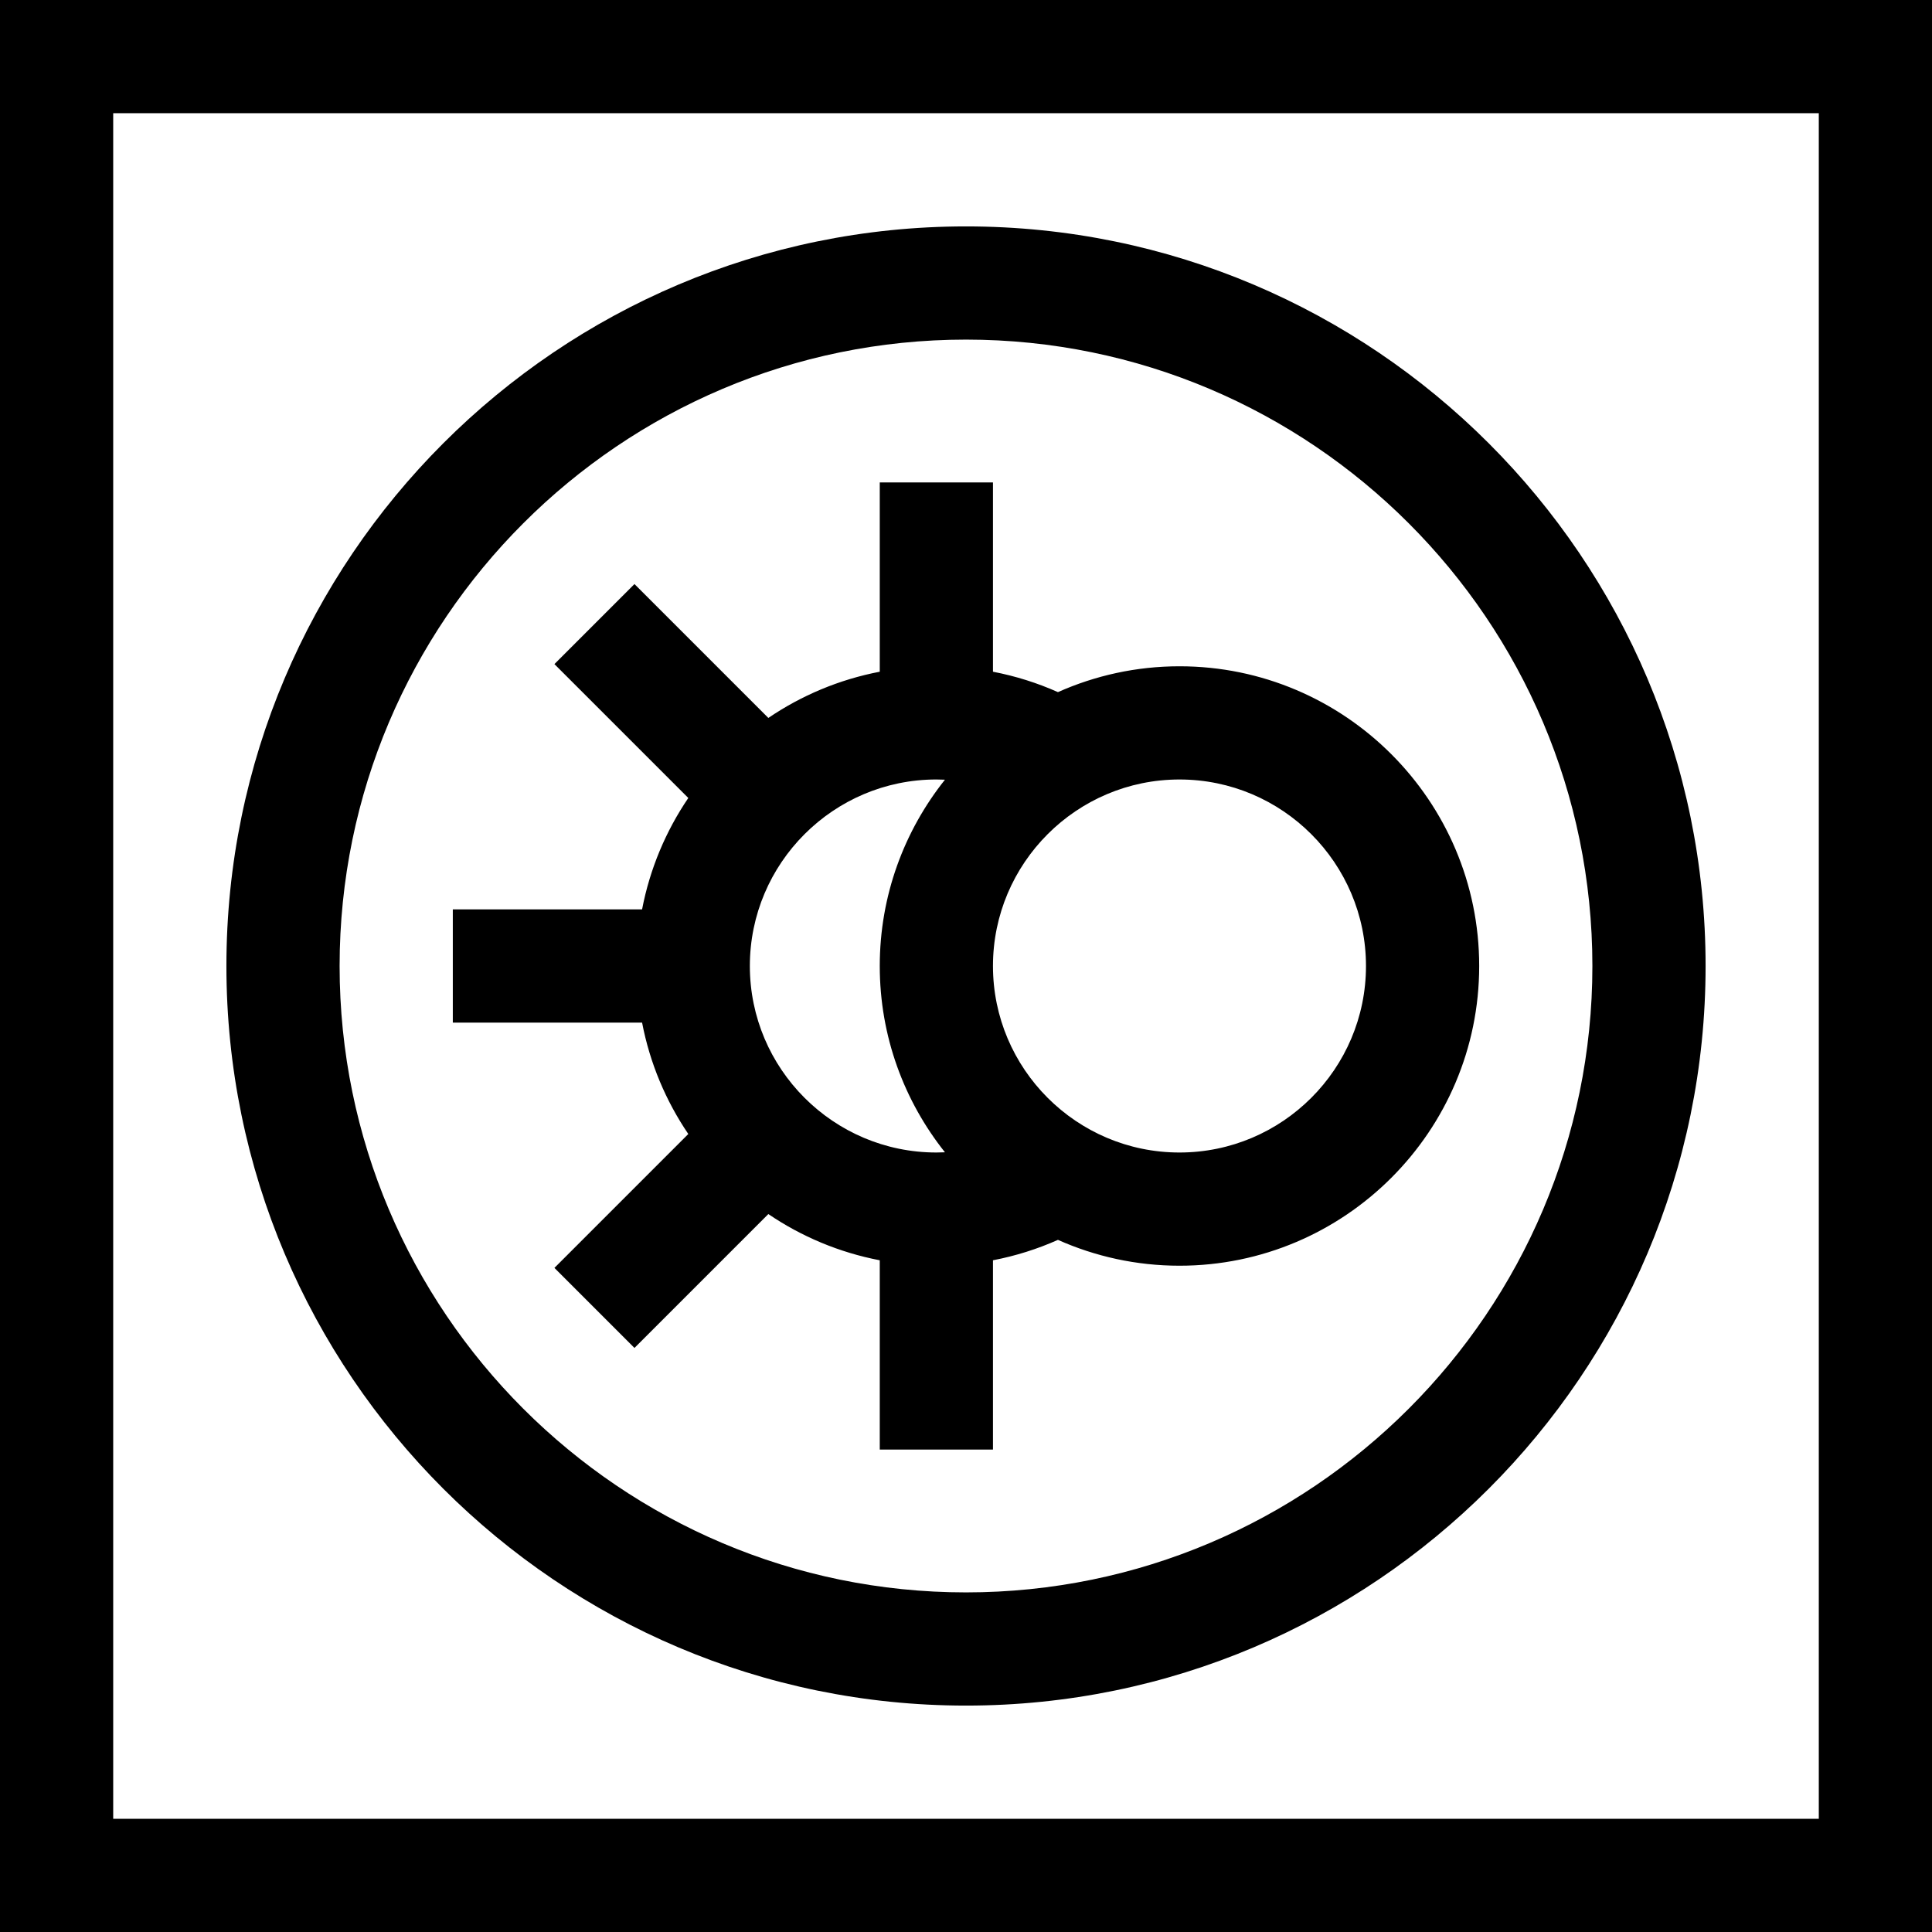 <!-- icon666.com - MILLIONS vector ICONS FREE --><svg id="Capa_1" enable-background="new 0 0 512 512" viewBox="0 0 512 512" xmlns="http://www.w3.org/2000/svg"><g><path d="m0 0v512h512v-512zm482 482h-452v-452h452z"></path><path d="m256 452c108.075 0 196-87.925 196-196s-87.925-196-196-196-196 87.925-196 196 87.925 196 196 196zm0-362c91.533 0 166 74.467 166 166s-74.467 166-166 166-166-74.467-166-166 74.467-166 166-166z"></path><path d="m182.407 300.525-35.481 35.481 21.213 21.213 35.481-35.481c8.756 5.949 18.76 10.182 29.526 12.249v50.159h30v-50.161c6.005-1.156 11.775-2.977 17.219-5.408 9.852 4.389 20.745 6.85 32.208 6.85 43.796 0 79.427-35.631 79.427-79.427s-35.631-79.427-79.427-79.427c-11.463 0-22.356 2.46-32.208 6.85-5.444-2.431-11.214-4.252-17.219-5.408v-50.161h-30v50.159c-10.766 2.067-20.771 6.3-29.526 12.249l-35.481-35.481-21.213 21.213 35.481 35.481c-5.949 8.755-10.182 18.759-12.249 29.525h-50.158v30h50.159c2.066 10.766 6.299 20.77 12.248 29.525zm179.593-44.525c0 27.254-22.173 49.427-49.427 49.427s-49.427-22.173-49.427-49.427 22.173-49.427 49.427-49.427 49.427 22.173 49.427 49.427zm-113.854-49.427c.763 0 1.521.023 2.276.057-10.8 13.567-17.276 30.721-17.276 49.37s6.476 35.802 17.276 49.37c-.755.035-1.513.057-2.276.057-27.255 0-49.428-22.173-49.428-49.427s22.174-49.427 49.428-49.427z"></path></g></svg>